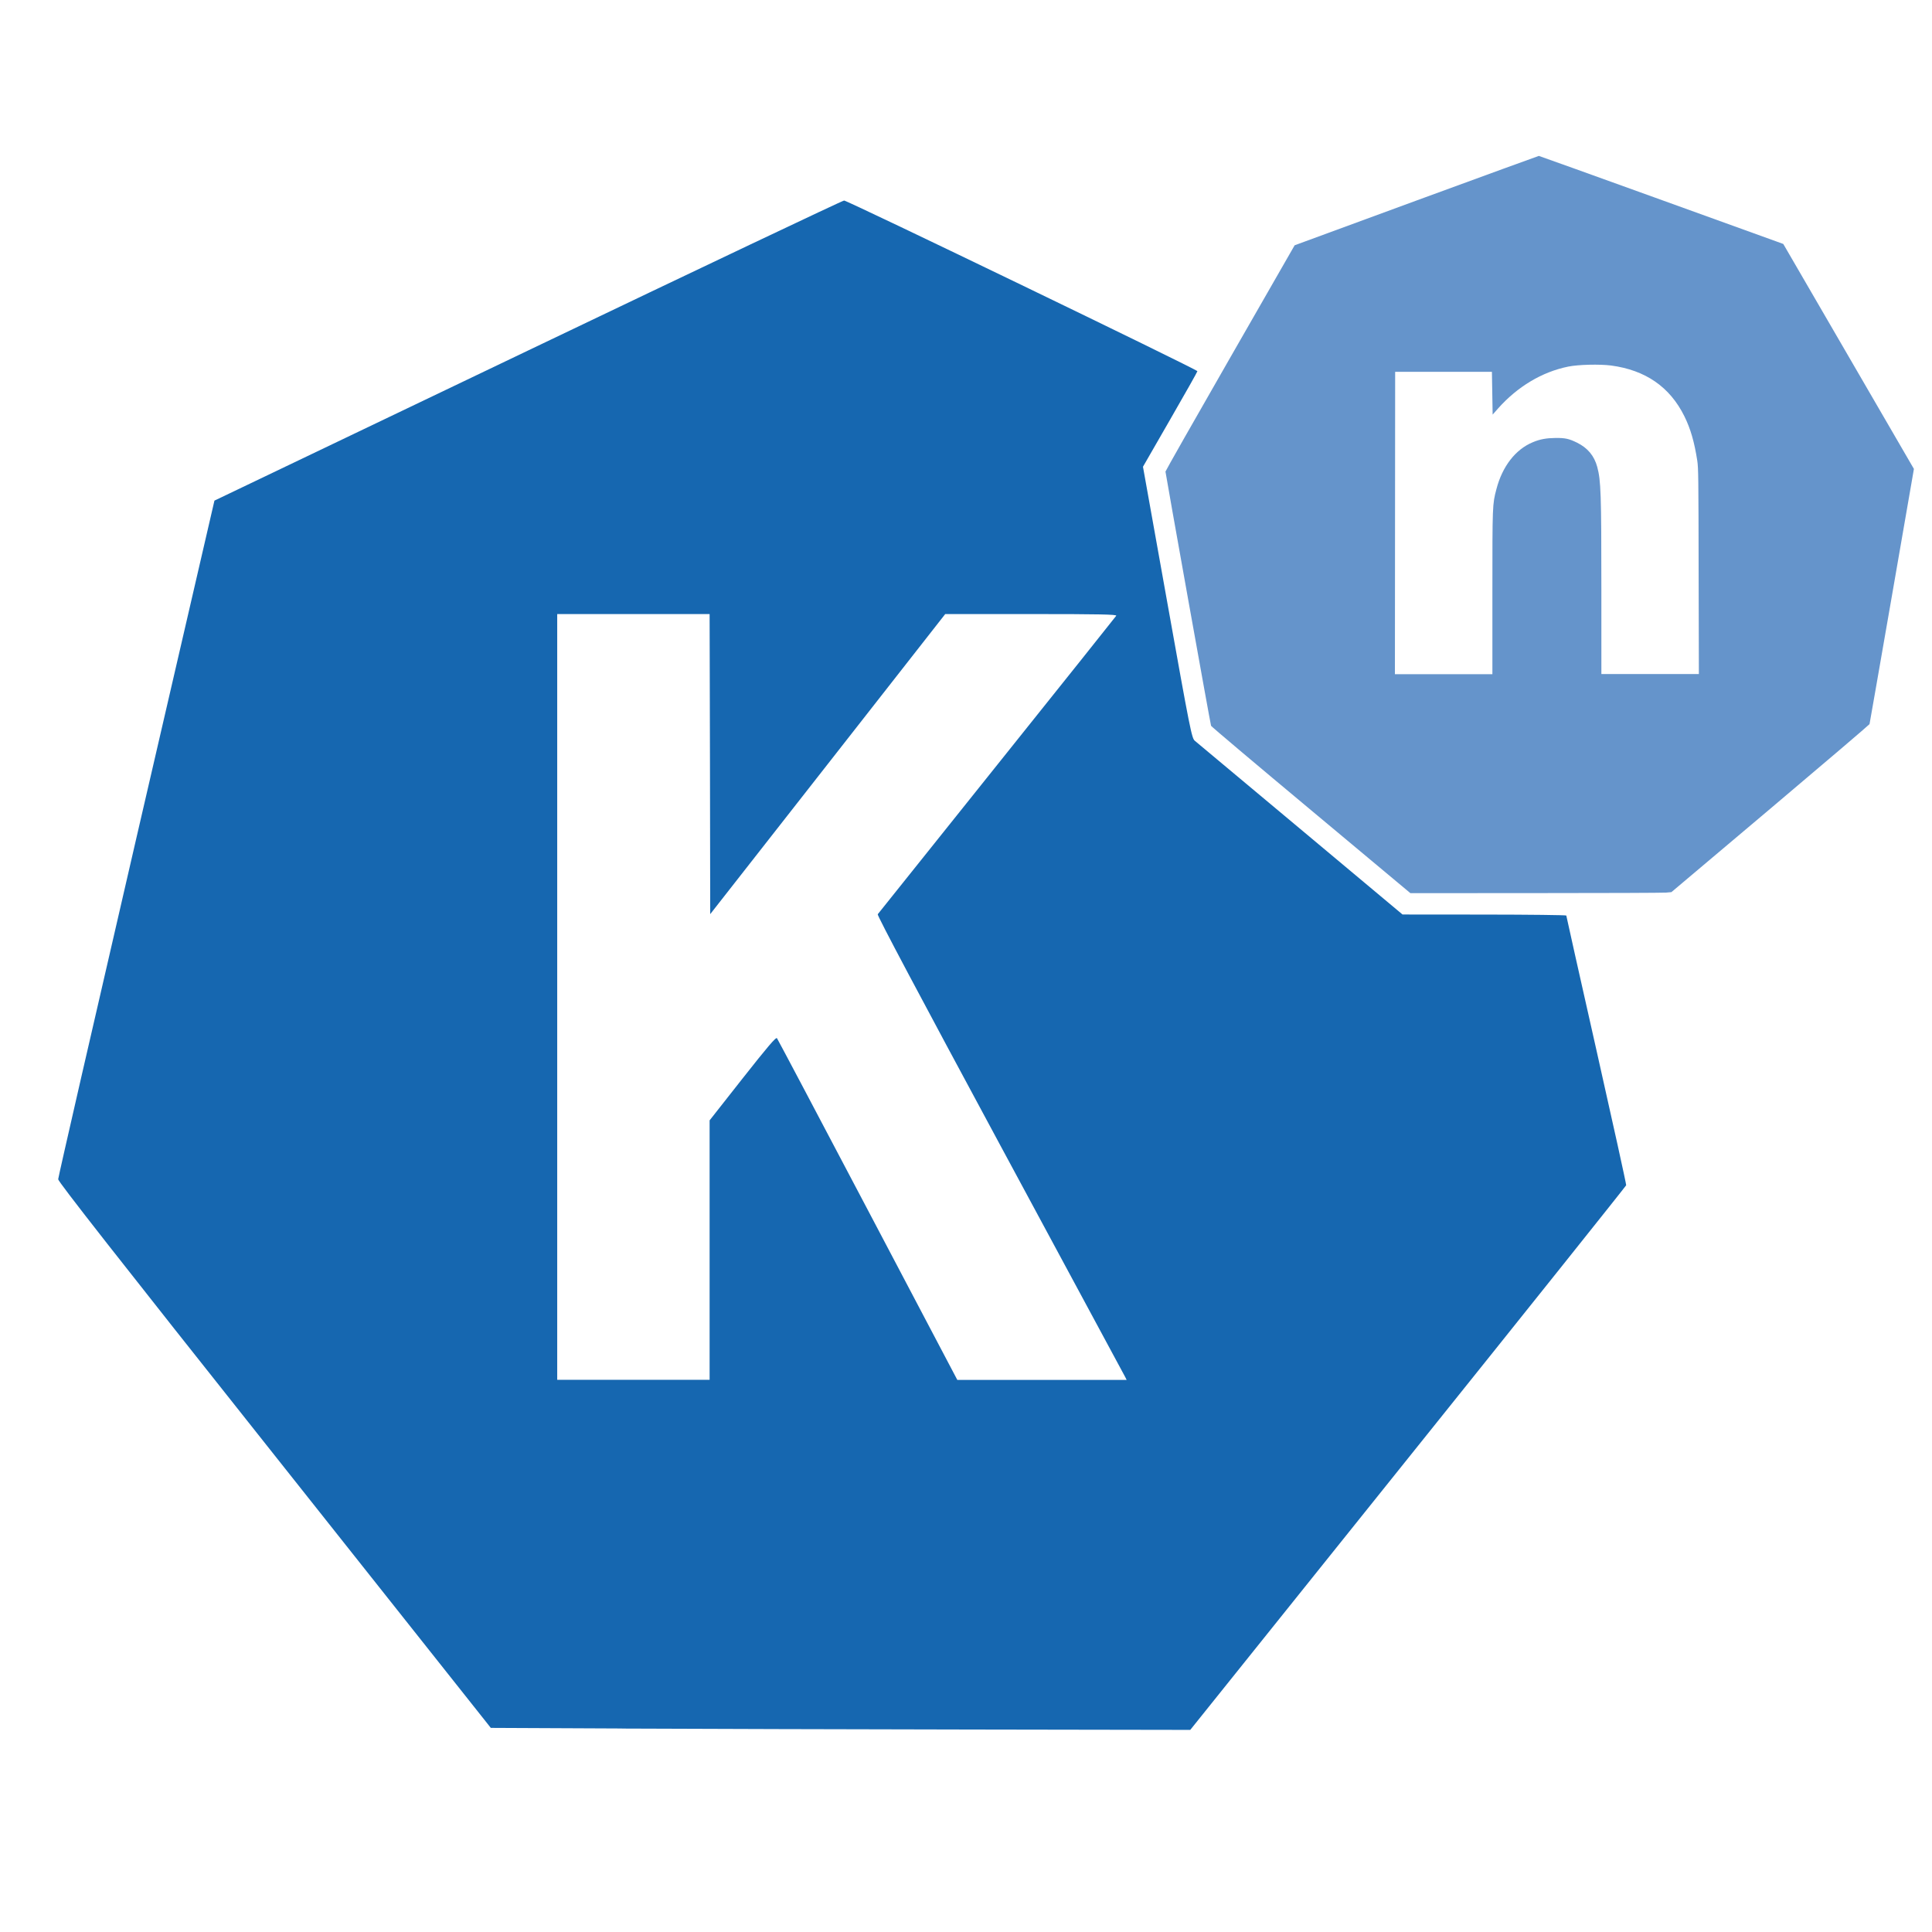 <?xml version="1.0" encoding="UTF-8" standalone="no"?>
<svg
   xmlns:dc="http://purl.org/dc/elements/1.1/"
   xmlns:cc="http://creativecommons.org/ns#"
   xmlns:rdf="http://www.w3.org/1999/02/22-rdf-syntax-ns#"
   xmlns:svg="http://www.w3.org/2000/svg"
   xmlns="http://www.w3.org/2000/svg"
   xmlns:sodipodi="http://sodipodi.sourceforge.net/DTD/sodipodi-0.dtd"
   xmlns:inkscape="http://www.inkscape.org/namespaces/inkscape"
   width="16"
   height="16"
   viewBox="0 0 4.233 4.233"
   version="1.1"
   id="svg8"
   inkscape:version="1.0.1 (3bc2e813f5, 2020-09-07)"
   sodipodi:docname="base-kn-logo-letters.svg">
  <defs
     id="defs2" />
  <sodipodi:namedview
     id="base"
     pagecolor="#ffffff"
     bordercolor="#666666"
     borderopacity="1.0"
     inkscape:pageopacity="0.0"
     inkscape:pageshadow="2"
     inkscape:zoom="45.254834"
     inkscape:cx="17.556751"
     inkscape:cy="7.1095266"
     inkscape:document-units="mm"
     inkscape:current-layer="layer1"
     showgrid="false"
     inkscape:window-width="1530"
     inkscape:window-height="1048"
     inkscape:window-x="4698"
     inkscape:window-y="229"
     inkscape:window-maximized="0"
     units="px"
     inkscape:pagecheckerboard="true"
     inkscape:document-rotation="0" />
  <g
     inkscape:label="Layer 1"
     inkscape:groupmode="layer"
     id="layer1"
     transform="translate(0,-292.767)">
    <path
       sodipodi:type="star"
       style="opacity:1;fill:none;fill-opacity:1;stroke-width:0.012;stroke-miterlimit:4;stroke-dasharray:none;stroke:none;stroke-opacity:1"
       id="path821"
       sodipodi:sides="7"
       sodipodi:cx="1.8428989"
       sodipodi:cy="294.96329"
       sodipodi:r1="1.769226"
       sodipodi:r2="1.5940177"
       sodipodi:arg1="1.1246908"
       sodipodi:arg2="1.5734898"
       inkscape:flatsided="true"
       inkscape:rounded="0"
       inkscape:randomized="0"
       d="m 2.606,296.559 -1.535,-0.004 -0.954,-1.203 0.346,-1.496 1.385,-0.662 1.381,0.67 0.338,1.498 z"
       inkscape:transform-center-x="0.0010604645"
       inkscape:transform-center-y="-0.086589138" />
    <path
       sodipodi:type="star"
       style="opacity:1;fill:none;fill-opacity:1;stroke:none;stroke-width:0.044;stroke-miterlimit:4;stroke-dasharray:none;stroke-opacity:1"
       id="path823"
       sodipodi:sides="9"
       sodipodi:cx="3.3682271"
       sodipodi:cy="293.93885"
       sodipodi:r1="0.85589981"
       sodipodi:r2="0.76630896"
       sodipodi:arg1="1.2193516"
       sodipodi:arg2="1.5684175"
       inkscape:flatsided="true"
       inkscape:rounded="0"
       inkscape:randomized="0"
       d="m 3.663,294.742 -0.585,0.001 -0.449,-0.375 -0.103,-0.576 0.292,-0.508 0.55,-0.202 0.551,0.199 0.294,0.506 -0.1,0.577 z"
       inkscape:transform-center-x="-0.0014770388"
       inkscape:transform-center-y="-0.040690139" />
    <path
       style="opacity:1;fill:#1667b0;fill-opacity:1;stroke:none;stroke-width:0.002;stroke-miterlimit:4;stroke-dasharray:none;stroke-opacity:1"
       d="M 5.142,14.291 4.058,14.286 2.27,12.032 C 0.968,10.392 0.481,9.77 0.481,9.75 0.481,9.735 0.772,8.466 1.127,6.931 L 1.773,4.139 4.364,2.899 C 5.789,2.217 6.966,1.658 6.979,1.658 c 0.026,-9.172e-4 2.921,1.397 2.921,1.411 2.21e-5,0.005 -0.101,0.184 -0.225,0.399 l -0.225,0.391 0.201,1.122 c 0.189,1.057 0.202,1.123 0.228,1.144 0.015,0.012 0.407,0.34 0.872,0.729 l 0.845,0.707 0.677,5.8e-4 c 0.372,3.193e-4 0.677,0.004 0.677,0.008 0,0.004 0.112,0.505 0.249,1.112 0.137,0.608 0.248,1.111 0.246,1.118 -0.002,0.007 -0.813,1.023 -1.804,2.258 l -1.8,2.245 -1.807,-0.003 c -0.994,-0.002 -2.295,-0.005 -2.891,-0.008 z M 5.867,10.335 V 9.263 L 6.14,8.916 c 0.209,-0.265 0.276,-0.344 0.284,-0.332 0.006,0.008 0.344,0.647 0.751,1.42 l 0.74,1.405 h 0.7 0.7 L 9.302,11.383 C 9.294,11.369 8.829,10.506 8.268,9.465 7.605,8.235 7.25,7.567 7.257,7.559 7.262,7.552 7.706,6.997 8.244,6.325 8.781,5.654 9.225,5.098 9.229,5.091 9.236,5.08 9.093,5.077 8.527,5.077 H 7.815 L 6.844,6.317 5.872,7.558 5.87,6.317 5.867,5.077 H 5.237 4.607 V 8.242 11.408 h 0.63 0.63 z"
       id="path985"
       inkscape:connector-curvature="0"
       transform="matrix(0.265,0,0,0.265,0,292.767)" />
    <path
       style="opacity:1;fill:#6594cb;fill-opacity:1;stroke:none;stroke-width:0.001;stroke-miterlimit:4;stroke-dasharray:none;stroke-opacity:1"
       d="M 10.839,6.698 C 10.387,6.321 10.015,6.007 10.013,6.001 10.008,5.991 9.638,3.923 9.636,3.899 9.636,3.894 9.876,3.471 10.17,2.959 L 10.704,2.028 11.711,1.658 c 0.554,-0.203 1.009,-0.369 1.012,-0.369 0.003,-5.97e-5 0.434,0.155 0.958,0.344 0.524,0.189 0.978,0.353 1.008,0.364 l 0.055,0.02 0.54,0.93 0.54,0.93 -0.182,1.05 c -0.1,0.578 -0.184,1.055 -0.185,1.06 -0.002,0.005 -0.371,0.32 -0.82,0.699 l -0.818,0.69 -0.045,0.004 c -0.025,0.002 -0.51,0.004 -1.079,0.004 l -1.034,5.486e-4 z m 1.5,-1.794 c 0,-0.732 8.3e-5,-0.734 0.033,-0.859 0.049,-0.189 0.158,-0.33 0.302,-0.389 0.059,-0.025 0.112,-0.034 0.187,-0.035 0.08,-5.584e-4 0.111,0.006 0.178,0.039 0.087,0.043 0.142,0.108 0.167,0.201 0.03,0.112 0.034,0.217 0.034,1.015 l 7.8e-5,0.697 h 0.403 0.403 l -0.002,-0.849 C 14.043,3.95 14.042,3.868 14.033,3.81 14.009,3.654 13.977,3.544 13.926,3.441 13.806,3.199 13.605,3.06 13.32,3.022 c -0.095,-0.012 -0.27,-0.008 -0.354,0.009 -0.217,0.044 -0.419,0.165 -0.581,0.347 l -0.044,0.05 -0.003,-0.177 -0.003,-0.177 H 11.936 11.535 l -0.001,1.25 -0.001,1.25 h 0.403 0.403 z"
       id="path987"
       inkscape:connector-curvature="0"
       transform="matrix(0.265,0,0,0.265,0,292.767)" />
  </g>
</svg>
